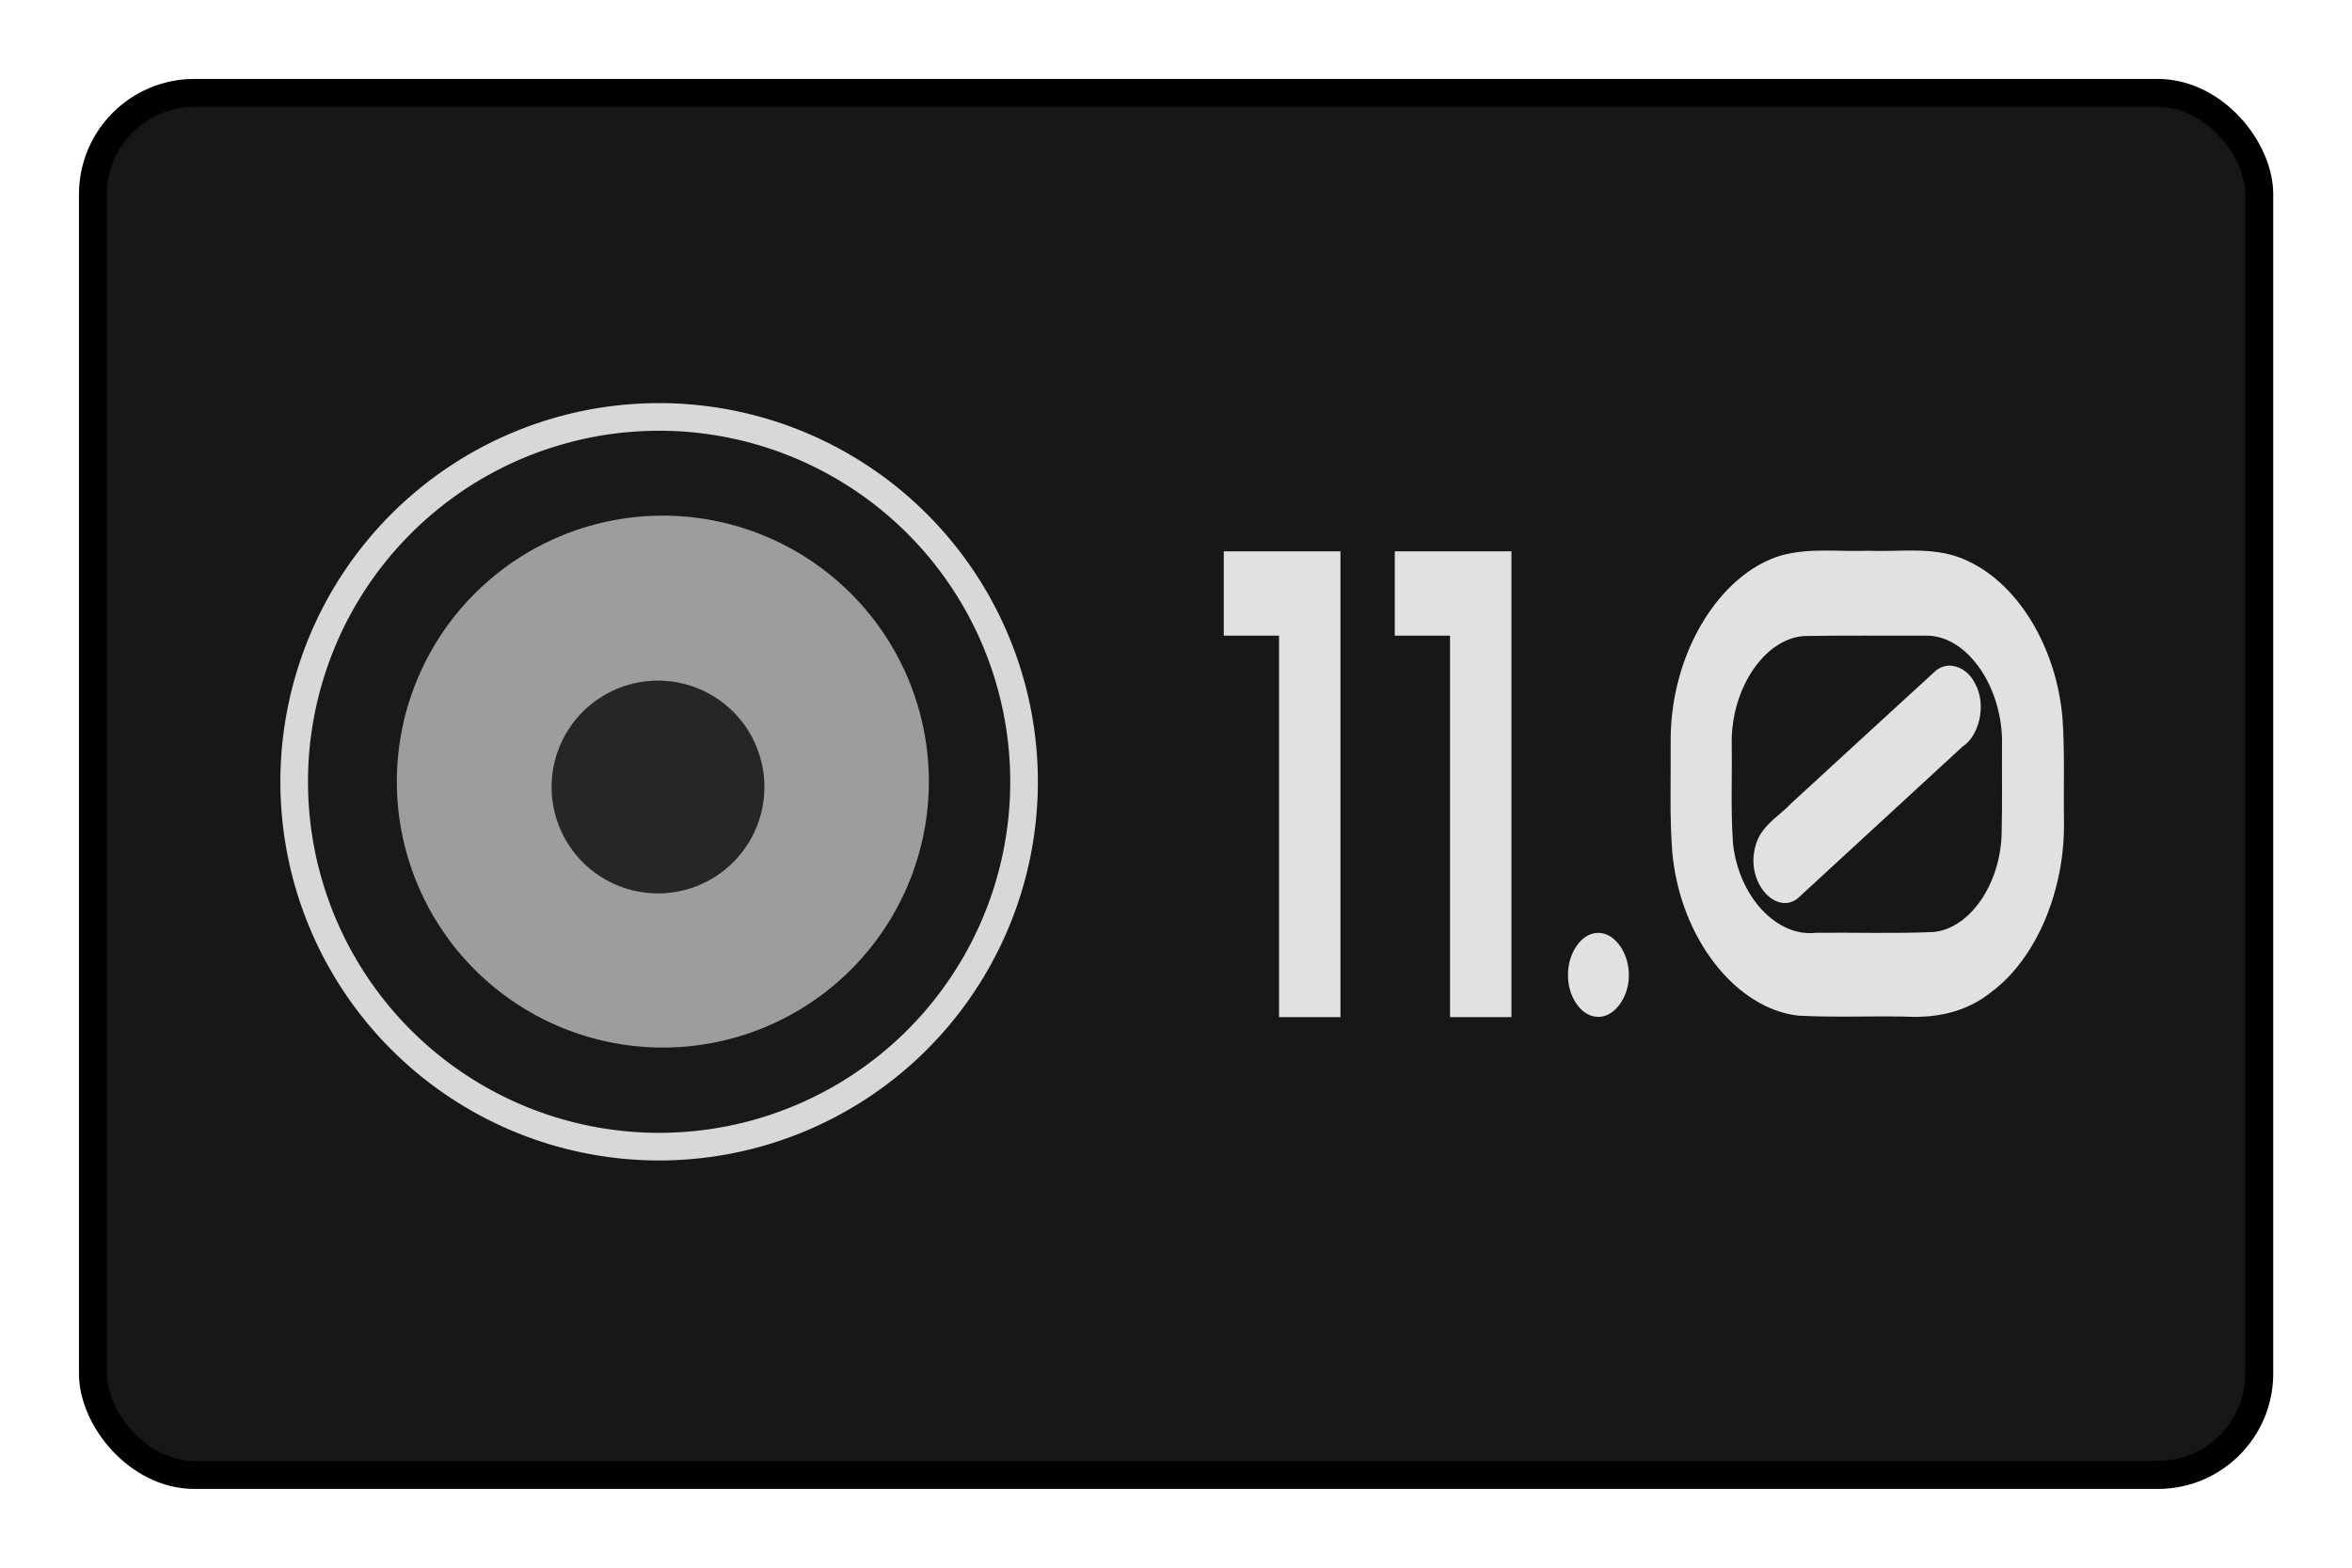 <svg viewBox="0 0 126 84" xmlns="http://www.w3.org/2000/svg"><rect fill="#171717" height="74.05" ry="5.43" stroke="#000" stroke-width="1.5" width="116.05" x="4.98" y="4.98"/><g stroke-width=".57"><path d="m55.6 41.89a20.29 20.29 0 0 1 -20.29 20.29 20.29 20.29 0 0 1 -20.29-20.29 20.29 20.29 0 0 1 20.29-20.29 20.29 20.29 0 0 1 20.29 20.29z" fill="#d8d8d8"/><path d="m54.12 41.89a18.81 18.81 0 0 1 -18.81 18.81 18.81 18.81 0 0 1 -18.81-18.81 18.81 18.81 0 0 1 18.81-18.81 18.81 18.81 0 0 1 18.81 18.81z" fill="#191919"/><path d="m49.76 41.88a14.25 14.25 0 0 1 -14.25 14.25 14.25 14.25 0 0 1 -14.25-14.25 14.25 14.25 0 0 1 14.25-14.25 14.25 14.25 0 0 1 14.25 14.25z" fill="#9d9d9d"/><path d="m40.95 42.17a5.7 5.7 0 0 1 -5.7 5.7 5.7 5.7 0 0 1 -5.7-5.7 5.7 5.7 0 0 1 5.7-5.7 5.7 5.7 0 0 1 5.7 5.7z" fill="#262626"/></g><path d="m97.76 29.5c-.78 0-1.56.05-2.33.26-3.3.97-5.94 5.23-5.93 9.92.02 2.01-.07 4.03.09 6.03.44 4.6 3.42 8.34 6.75 8.71 1.89.1 3.77.02 5.66.05 1.62.09 3.29-.18 4.71-1.34 2.36-1.77 3.91-5.38 3.86-9.09-.03-1.86.05-3.73-.08-5.57-.33-3.81-2.37-7.12-4.99-8.37-1.73-.88-3.59-.51-5.39-.59-.78.03-1.56-.01-2.34-.01zm-32.2.04v4.52h2.96v20.44h3.29v-24.96zm9.16 0v4.52h2.96v20.44h3.29v-24.96zm28.48 4.52c2.24-.01 4.14 2.86 4.05 5.91-.01 1.58.02 3.16-.02 4.73-.08 2.68-1.7 5.06-3.66 5.24-2.09.09-4.19.02-6.28.04-2.08.25-4.14-1.91-4.45-4.78-.13-1.79-.04-3.59-.07-5.39-.03-2.92 1.76-5.59 3.88-5.73 2.18-.04 4.36-.01 6.54-.02zm1.38 1.61c-.3-.03-.61.05-.87.26-2.6 2.37-5.19 4.77-7.79 7.15-.71.76-1.76 1.23-1.95 2.59-.29 1.72 1.17 3.32 2.31 2.49 2.95-2.71 5.9-5.43 8.85-8.15.89-.57 1.3-2.22.7-3.34-.26-.57-.75-.94-1.25-.99zm-19.05 14.32c-.83.05-1.54 1.1-1.53 2.24-.02 1.12.65 2.14 1.45 2.24.93.17 1.83-.96 1.81-2.24 0-1.24-.83-2.33-1.73-2.24z" fill="#e1e1e1"/></svg>